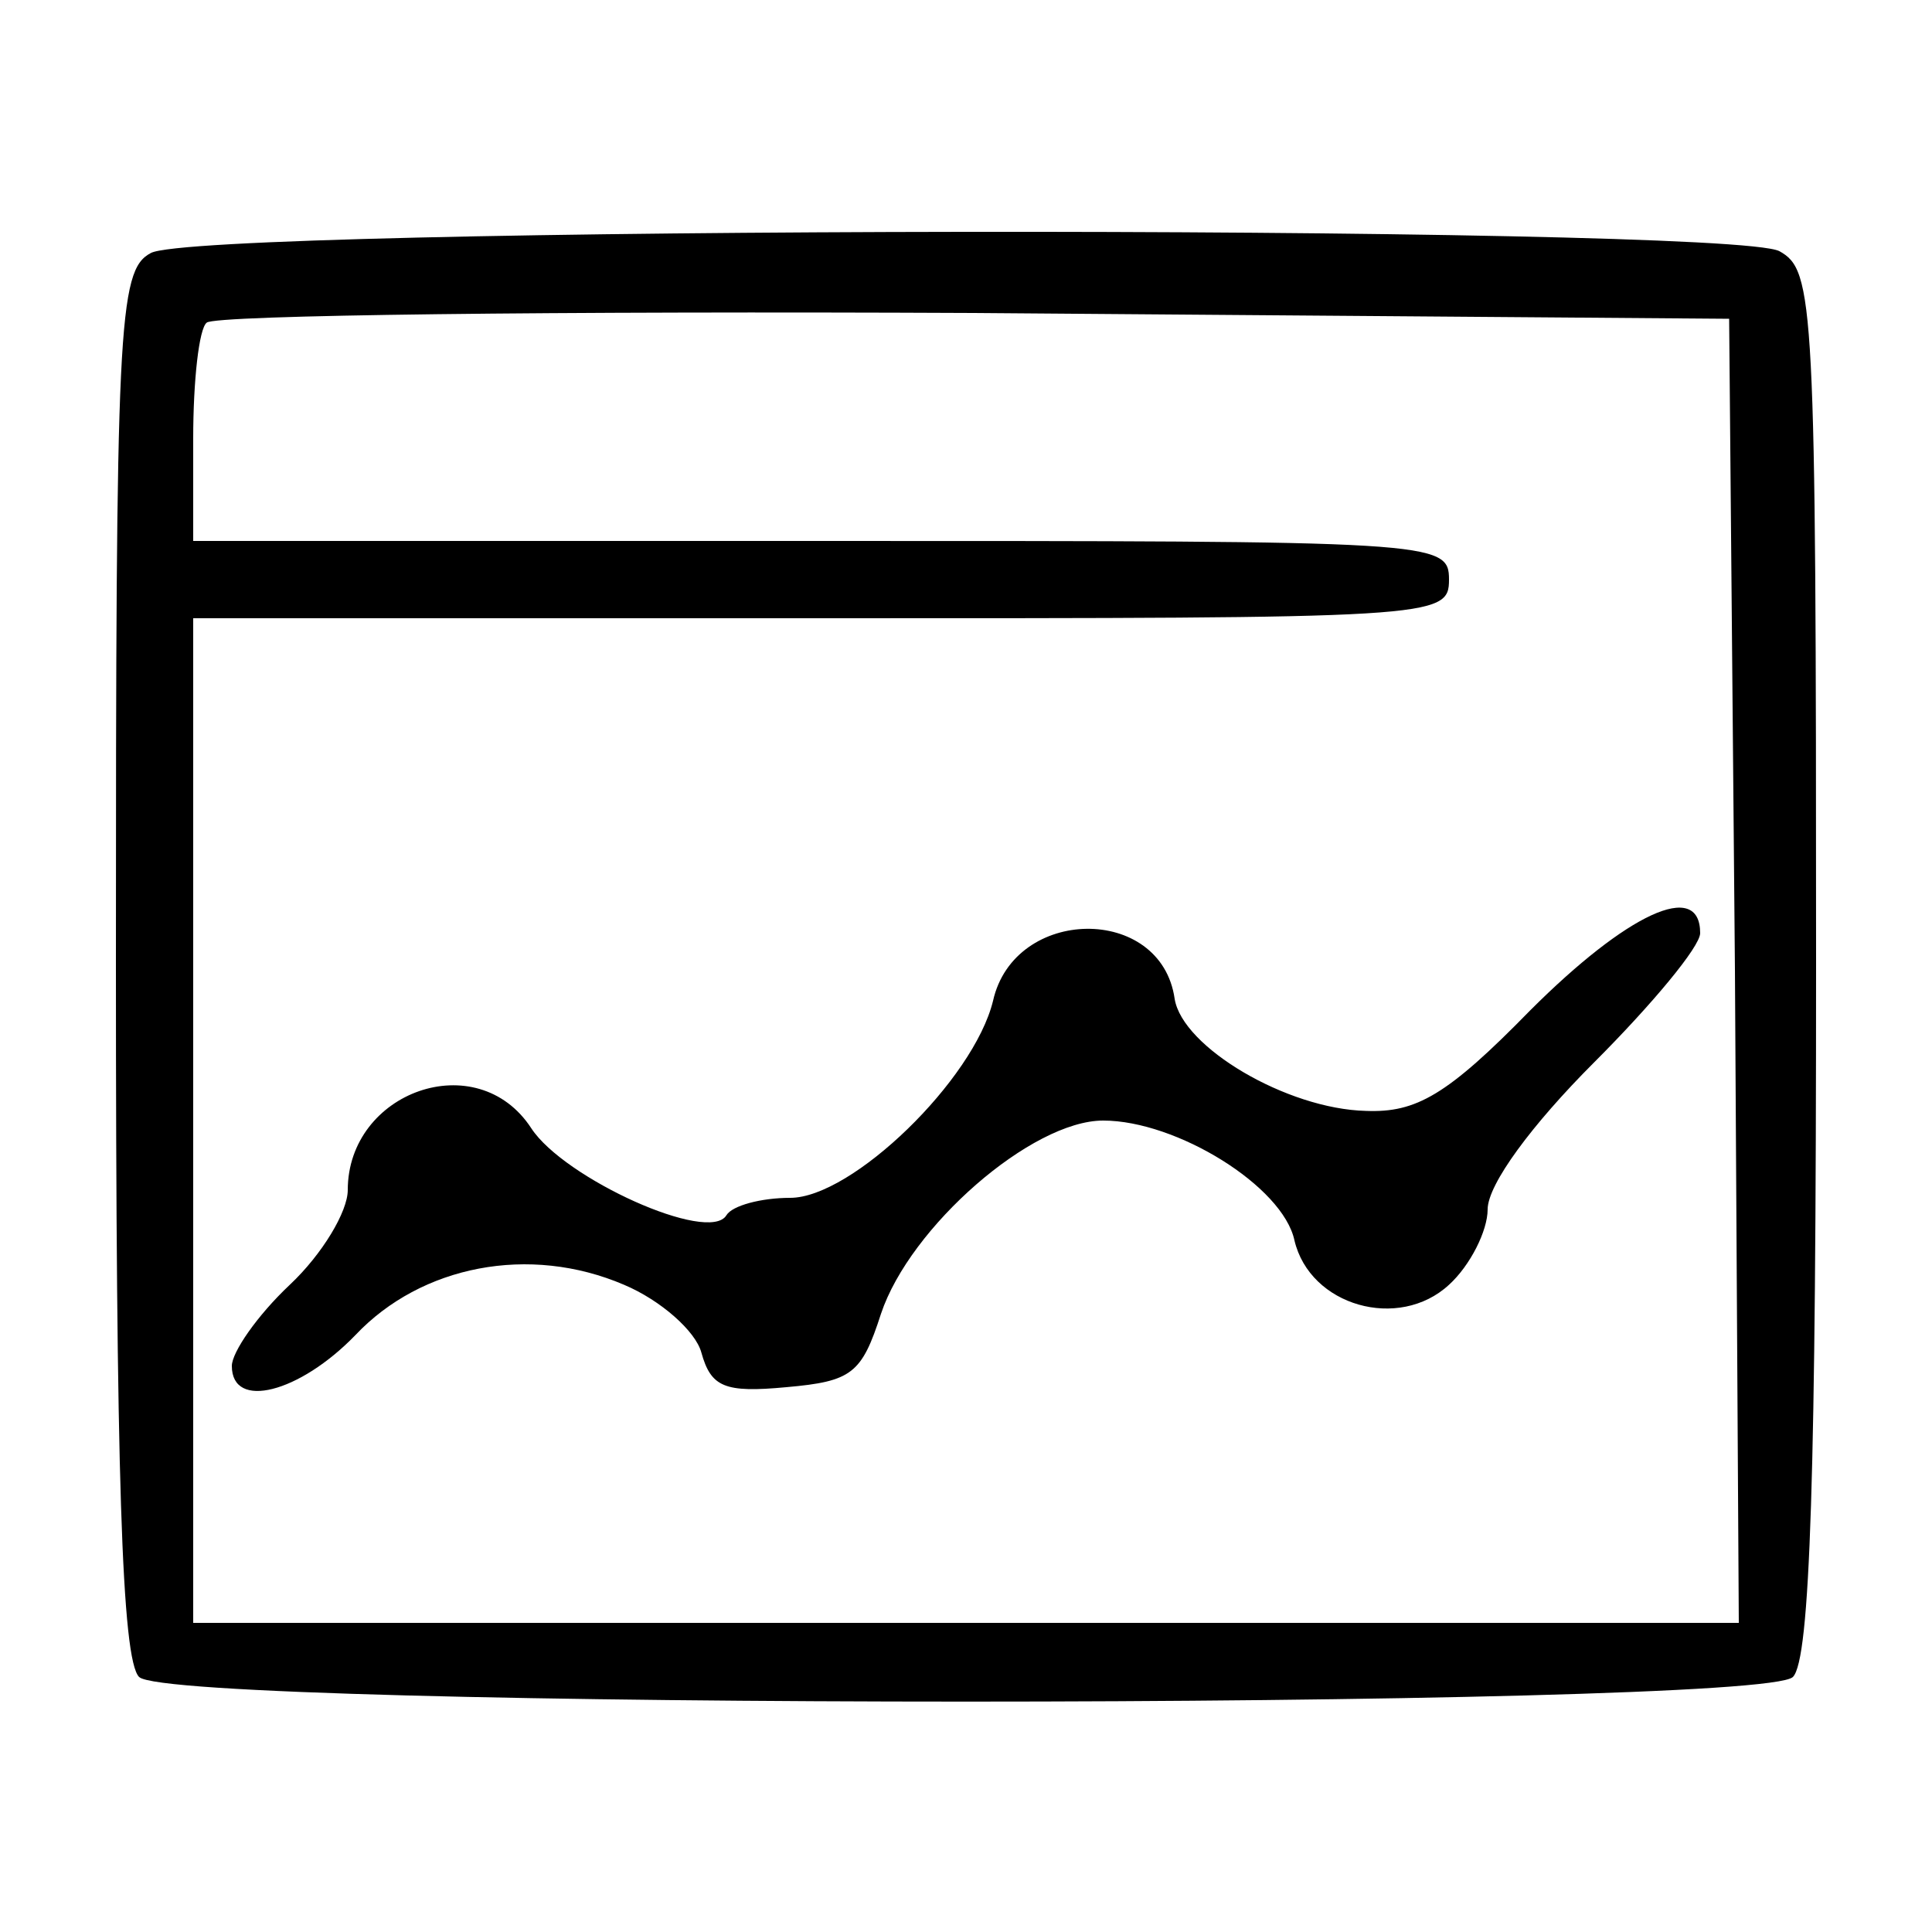 <?xml version="1.0" standalone="no"?>
<!DOCTYPE svg PUBLIC "-//W3C//DTD SVG 20010904//EN"
 "http://www.w3.org/TR/2001/REC-SVG-20010904/DTD/svg10.dtd">
<svg version="1.0" xmlns="http://www.w3.org/2000/svg"
 width="100pt" height="100pt" viewBox="0 0 100 100"
 preserveAspectRatio="xMidYMid meet">
<g transform="translate(0,100) scale(0.1,-0.1)"
fill="#currentColor" stroke="none">
<path d="M78 869 c-17 -9 -18 -38 -18 -367 0 -265 3 -361 12 -370 17 -17 839
-17 856 0 9 9 12 105 12 370 0 343 -1 358 -19 368 -27 14 -819 13 -843 -1z
m820 -371 l2 -338 -400 0 -400 0 0 260 0 260 325 0 c318 0 325 0 325 20 0 20
-7 20 -325 20 l-325 0 0 53 c0 30 3 57 7 60 4 4 182 6 397 5 l391 -3 3 -337z"/>
<path d="M792 477 c-43 -44 -59 -53 -85 -52 -41 1 -95 33 -99 58 -7 49 -83 48
-94 -1 -10 -41 -73 -102 -105 -102 -15 0 -30 -4 -33 -9 -9 -15 -84 19 -101 45
-28 43 -95 19 -95 -32 0 -11 -13 -33 -30 -49 -17 -16 -30 -35 -30 -42 0 -23
35 -14 64 16 34 36 90 47 139 26 19 -8 37 -24 40 -35 5 -18 12 -21 44 -18 34
3 39 7 49 38 15 45 78 100 115 100 38 0 93 -34 99 -62 8 -34 54 -47 80 -23 11
10 20 28 20 39 0 13 23 44 55 76 30 30 55 60 55 67 0 28 -38 10 -88 -40z"/>
</g>
</svg>
